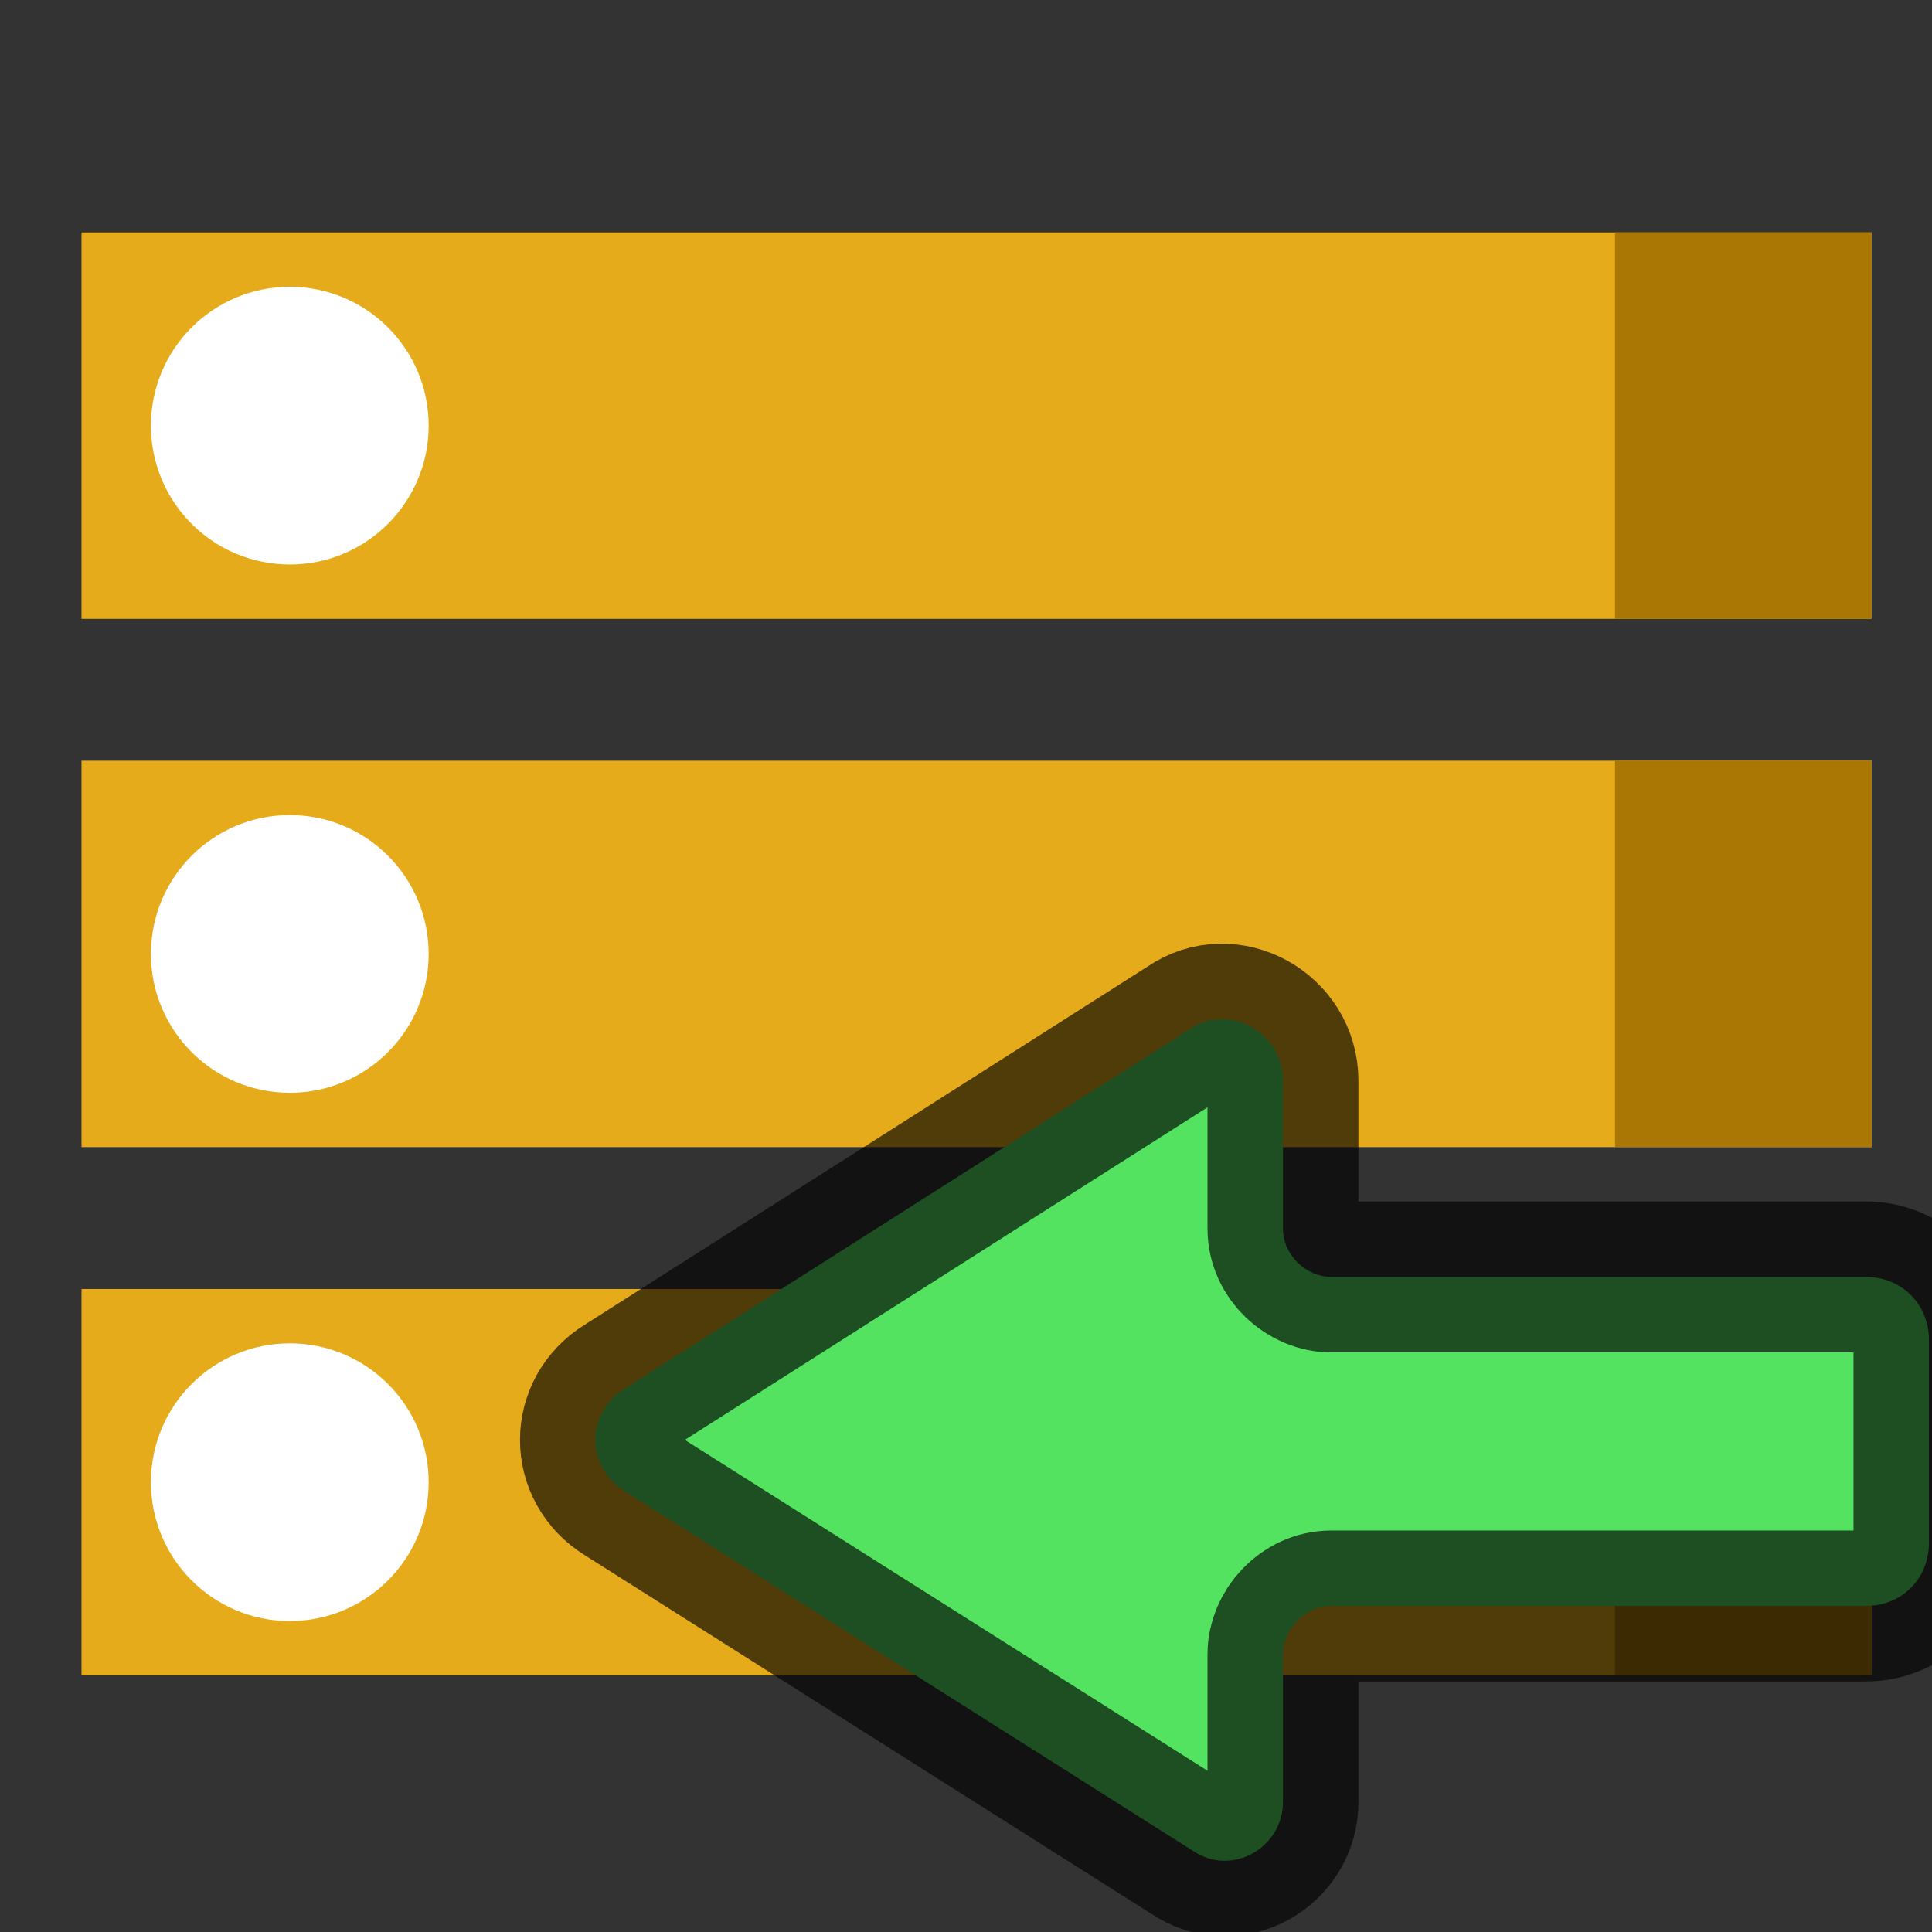 <svg version="1.1"
		 width="64"
		 height="64"
		 xmlns="http://www.w3.org/2000/svg"
		 viewBox="0 0 64 64">
	<rect x="0" y="0" width="64" height="64" fill="#333333" stroke="none"/>
	<path fill="#e5ab1a" d="M2.7 7.7H62v12.8H2.7z"/>
	<circle fill="#fff" cx="9.6" cy="14.1" r="4.6"/>
	<path fill="#aa7705" d="M53.5 7.7H62v12.8h-8.5z"/>
	<path fill="#e5ab1a" d="M2.7 25.2H62V38H2.7z"/>
	<circle fill="#fff" cx="9.6" cy="31.6" r="4.6"/>
	<path fill="#aa7705" d="M53.5 25.2H62V38h-8.5z"/>
	<path fill="#e5ab1a" d="M2.7 42.7H62v12.8H2.7z"/>
	<circle fill="#fff" cx="9.6" cy="49.1" r="4.6"/>
	<path fill="#aa7705" d="M53.5 42.7H62v12.8h-8.5z"/>
	<path
		d="M42.5 59.7v-4.9c0-.8.7-1.6 1.6-1.6h17.7c1.2 0 2.1-.9 2.1-2.1v-6.7c0-1.2-.9-2.1-2.1-2.1H44.1c-.8 0-1.6-.7-1.6-1.6v-4.9c0-1.6-1.8-2.6-3.1-1.7L20.7 46c-1.3.8-1.3 2.6 0 3.4l18.8 11.9c1.3.9 3-.1 3-1.6h0z"
		fill="#54e360" stroke="#000" stroke-width="5" stroke-opacity=".65"/>
</svg>
